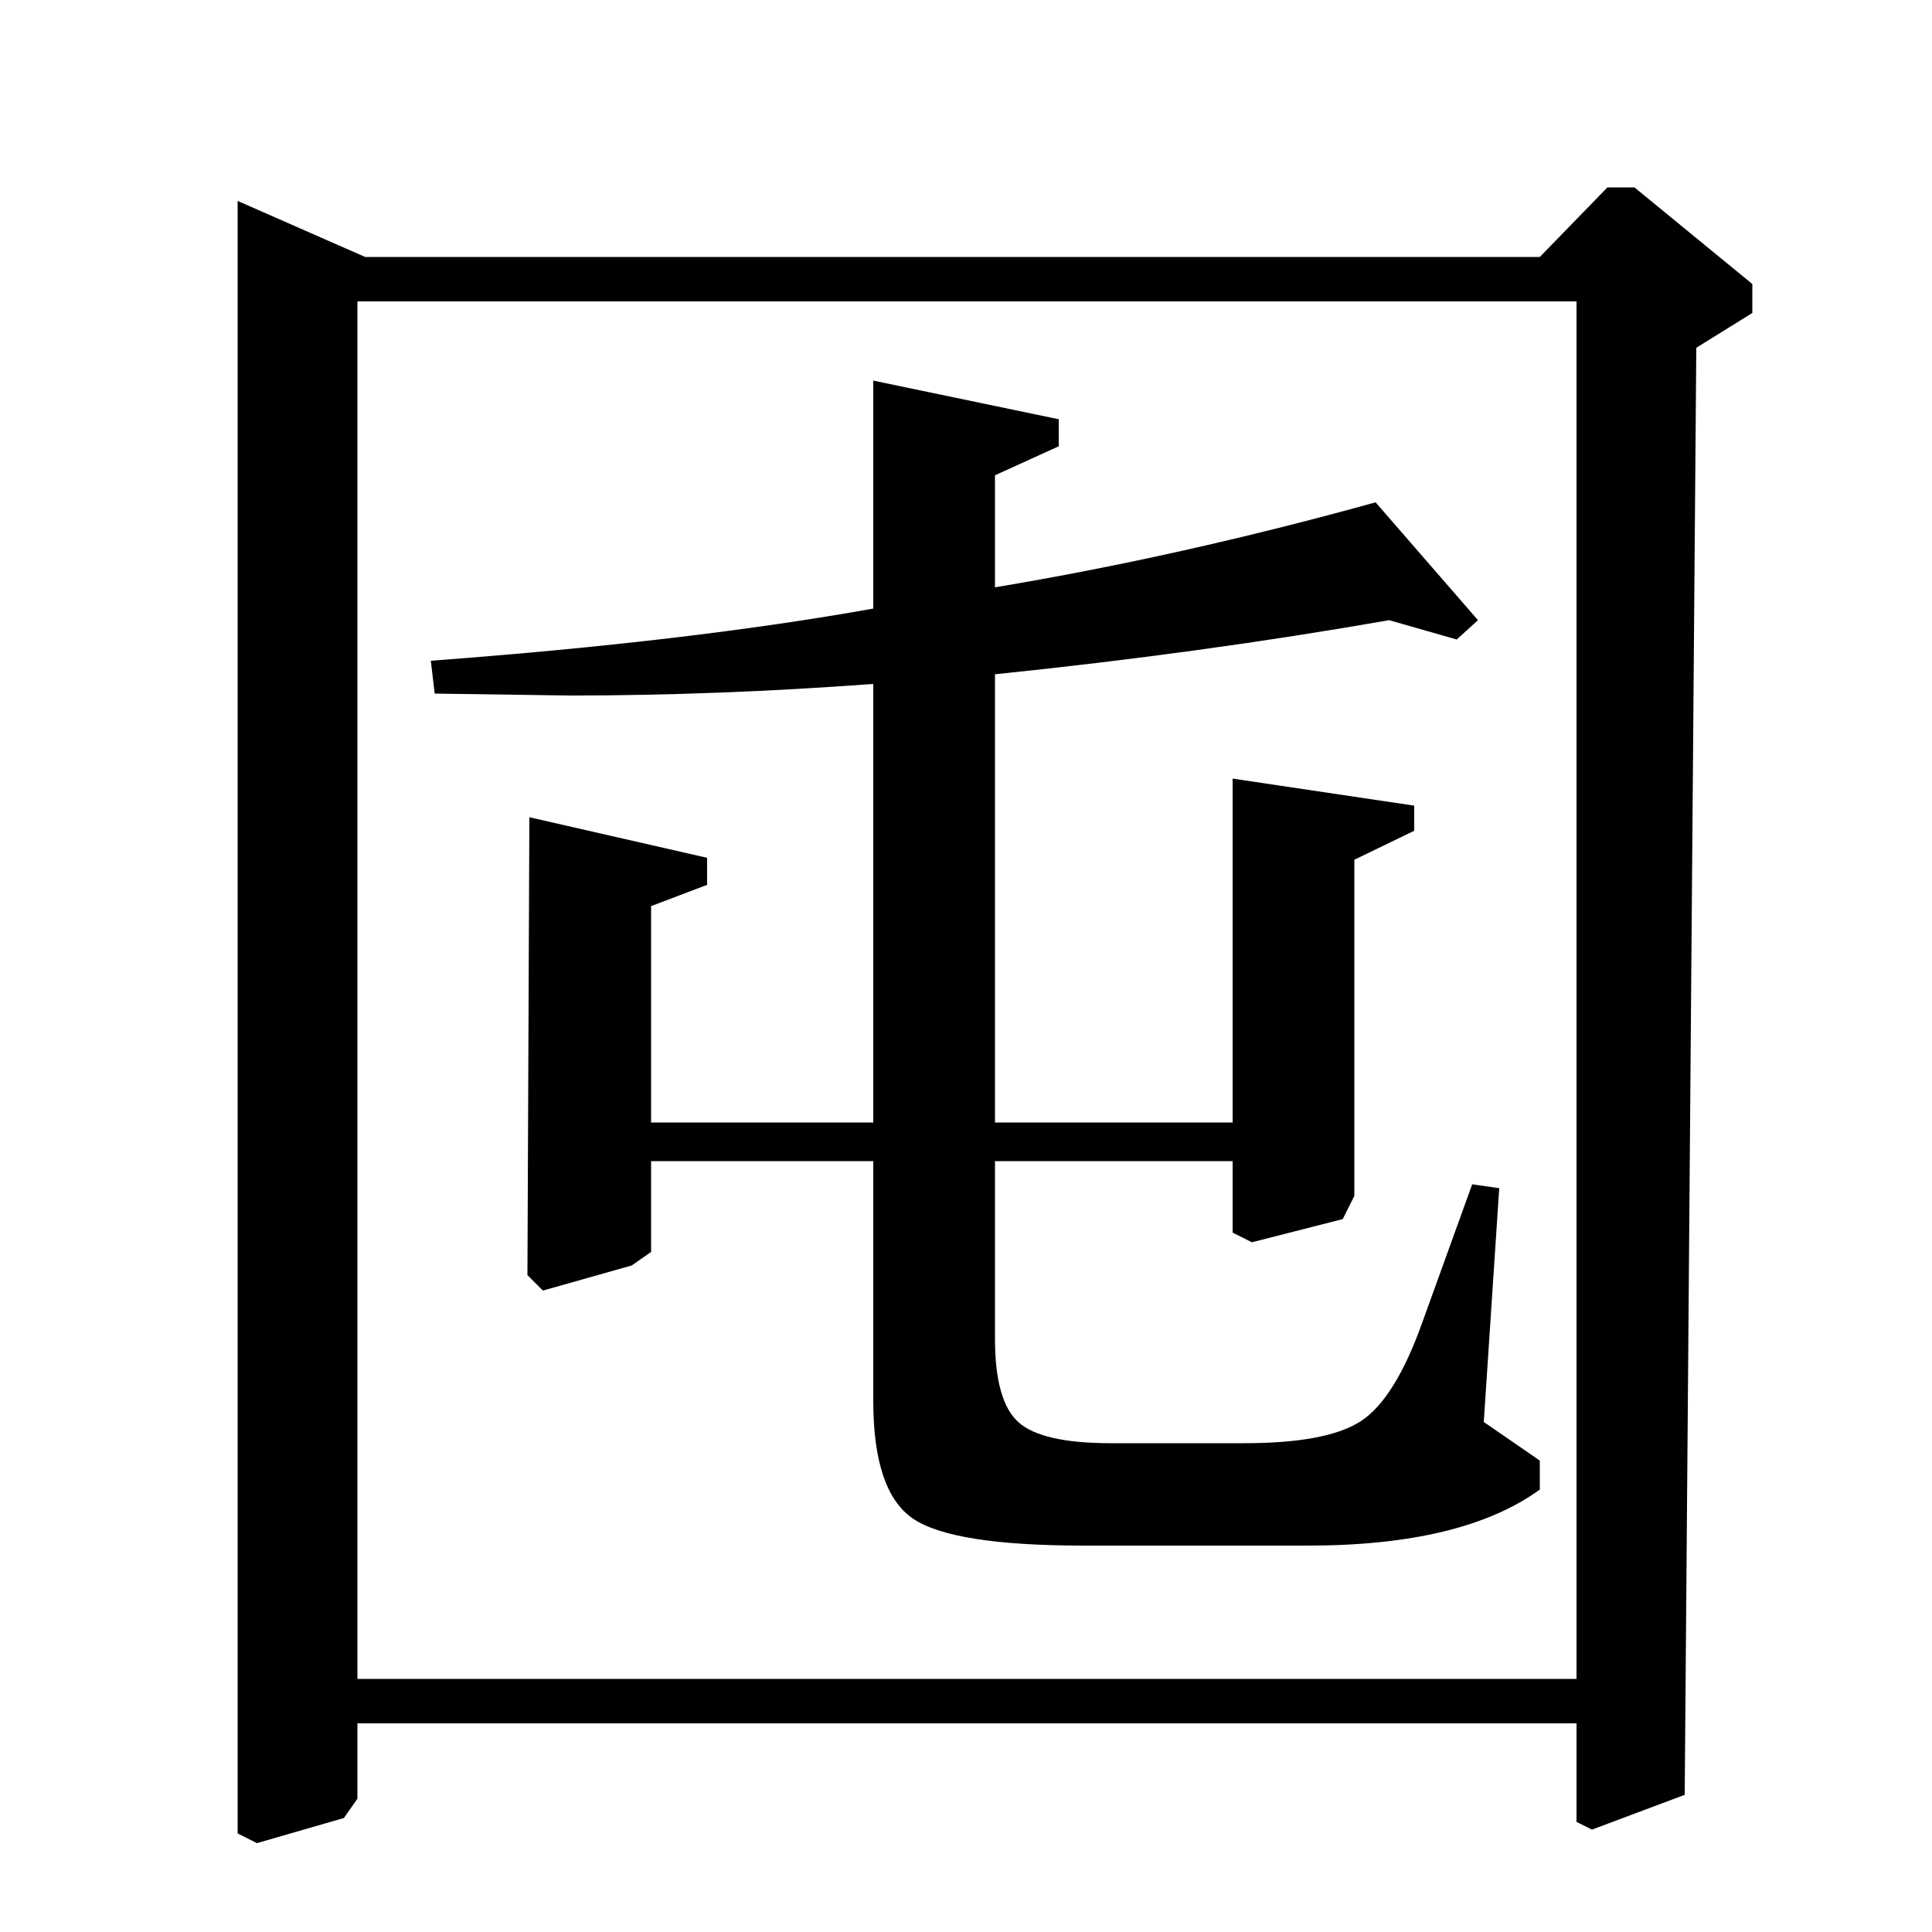 <?xml version="1.0" standalone="no"?>
<!DOCTYPE svg PUBLIC "-//W3C//DTD SVG 1.1//EN" "http://www.w3.org/Graphics/SVG/1.1/DTD/svg11.dtd" >
<svg xmlns="http://www.w3.org/2000/svg" xmlns:xlink="http://www.w3.org/1999/xlink" version="1.1" viewBox="0 -140 1000 1000">
  <g transform="matrix(1 0 0 -1 0 860)">
   <path fill="currentColor"
d="M295 640l-70 1l-2 17q134 10 229 27v118l96 -20v-14l-33 -15v-58q96 16 197 44l53 -61l-11 -10l-35 10q-97 -17 -204 -28v-232h123v178l94 -14v-13l-31 -15v-174l-6 -12l-47 -12l-10 5v37h-123v-92q0 -32 12 -43t48 -11h69q43 0 60.5 11.5t31.5 50.5l26 72l14 -2l-8 -121
l29 -20v-15q-40 -29 -120 -29h-116q-68 0 -88.5 14t-20.5 61v124h-115v-47l-10 -7l-46 -13l-8 8l1 237l92 -21v-14l-29 -11v-112h115v227q-81 -6 -157 -6zM832 903h14l61 -50v-15l-29 -18l-6 -749l-48 -18l-8 4v51h-631v-39l-7 -10l-45 -13l-10 5v845l66 -29h608zM185 844
v-713h631v713h-631z" />
  </g>

</svg>
